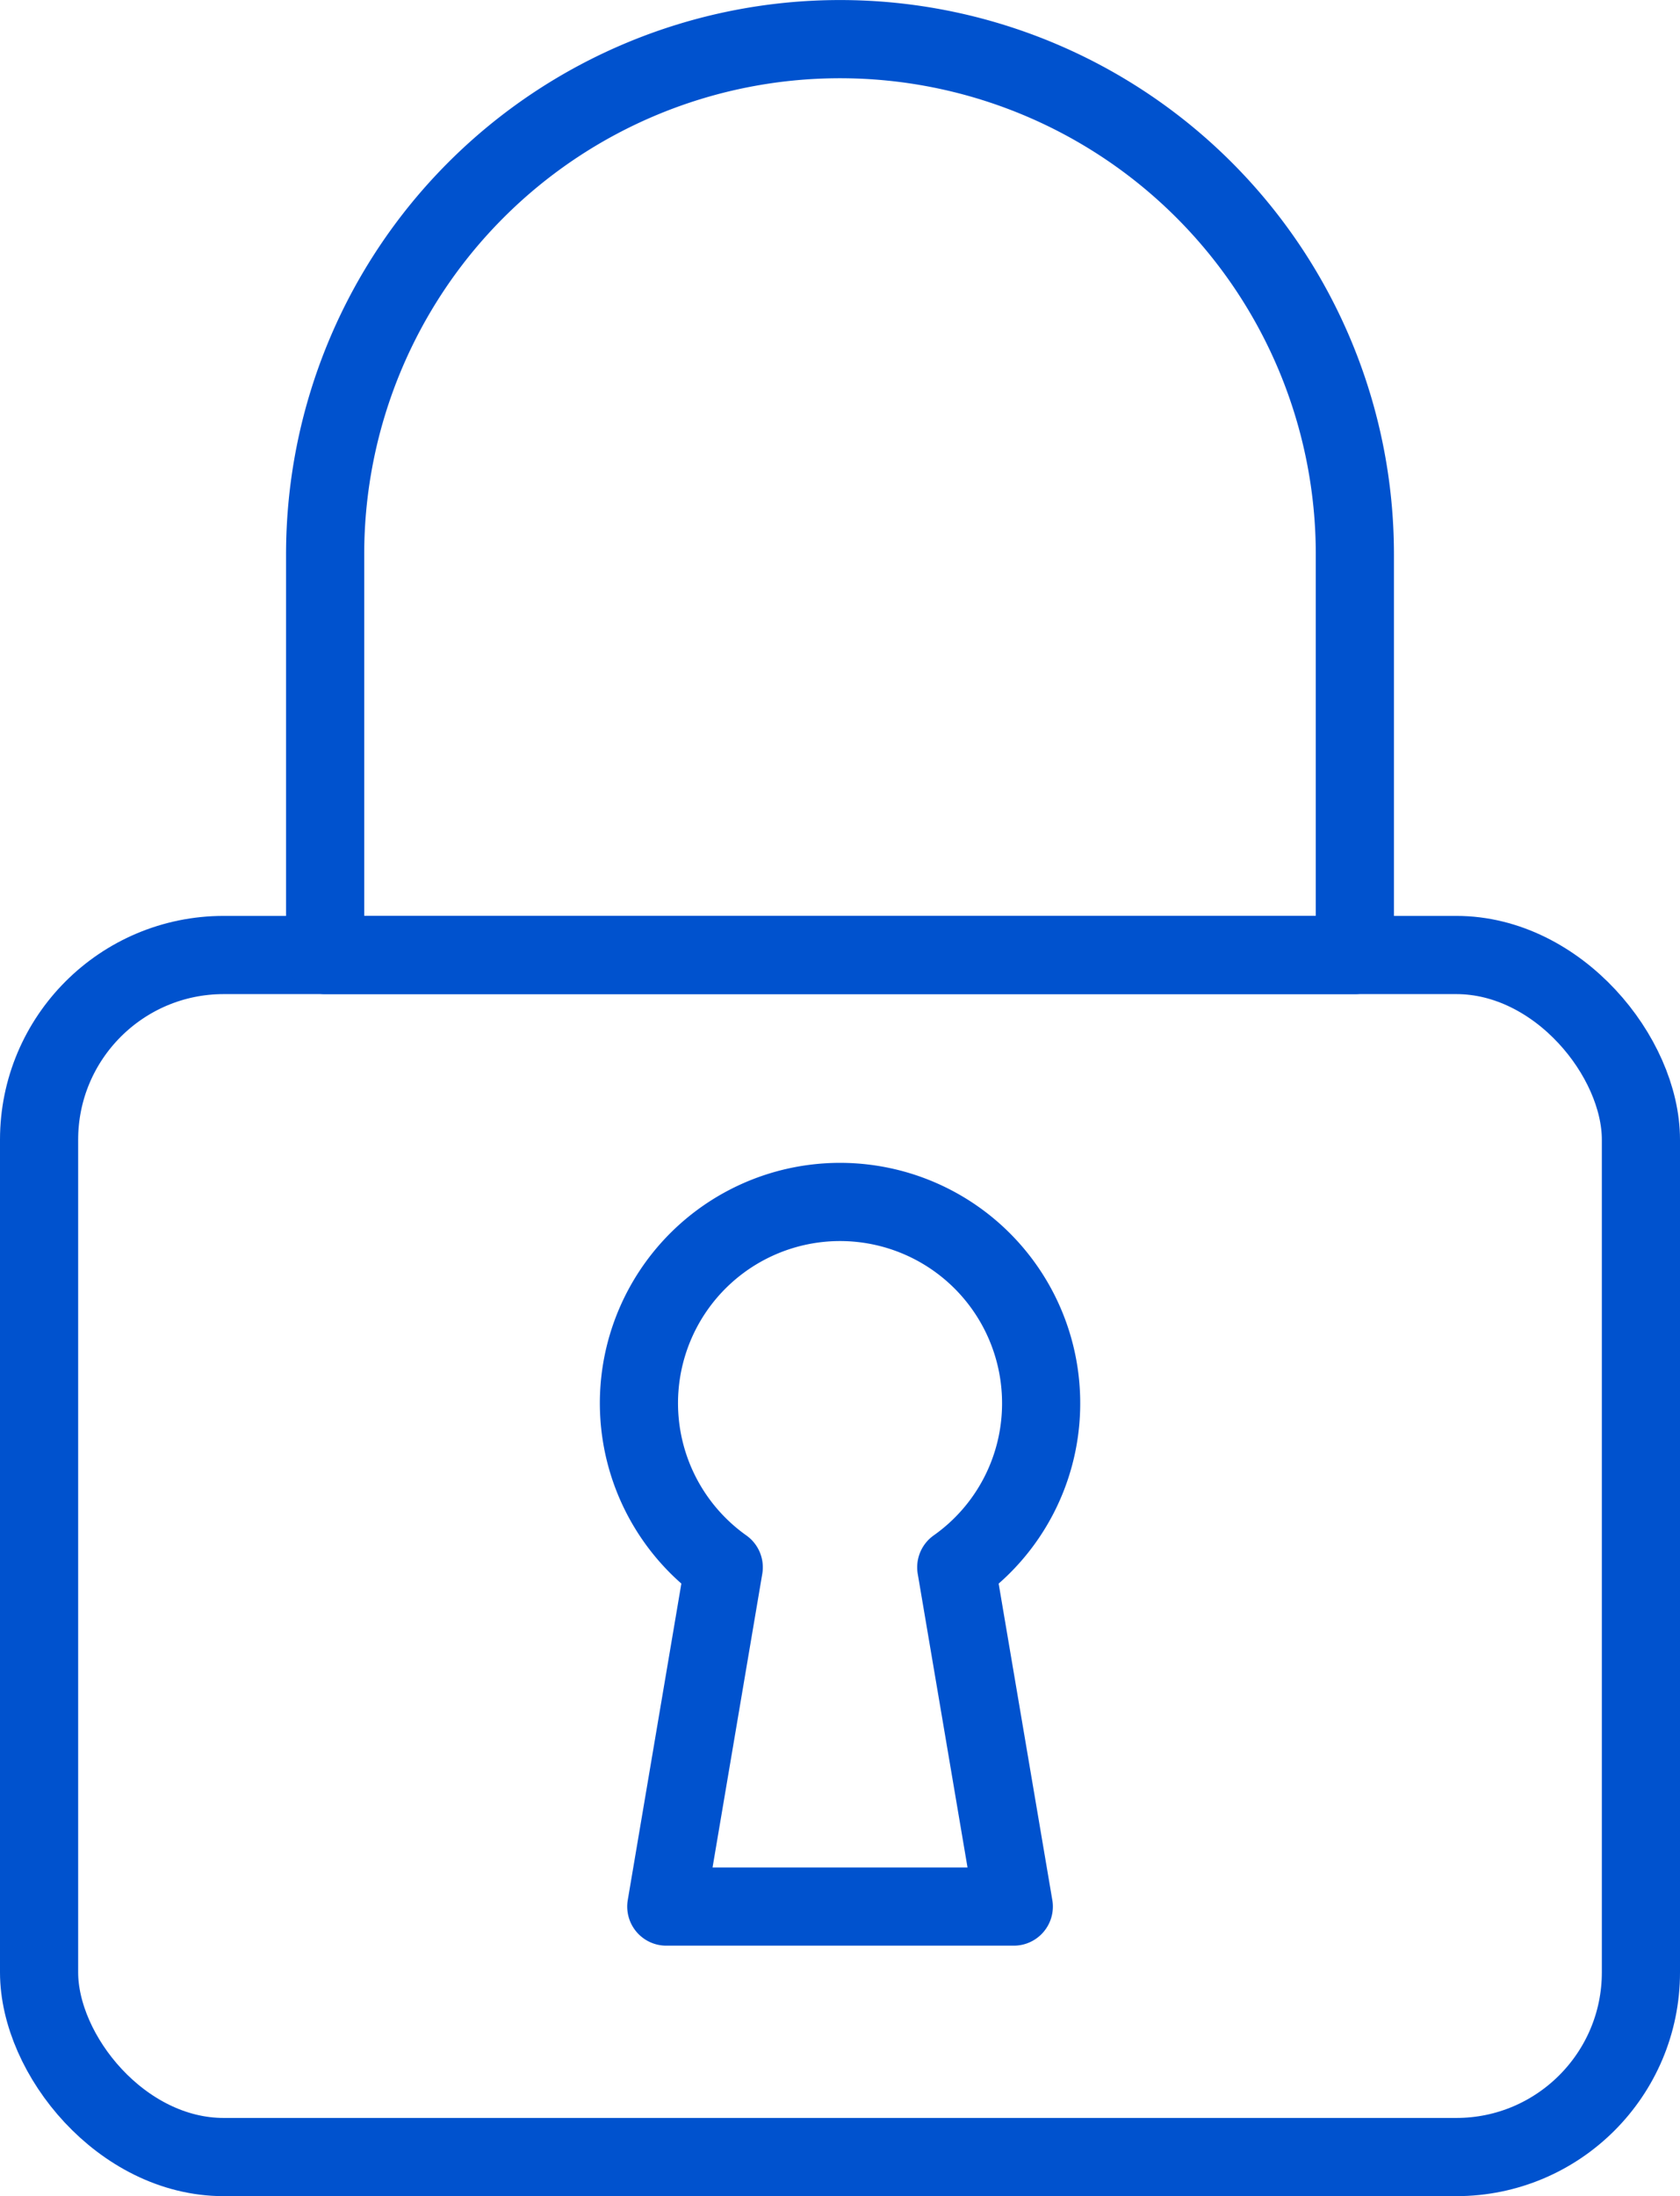 <svg xmlns="http://www.w3.org/2000/svg" width="21.495" height="28.083" viewBox="0 0 21.495 28.083">
  <g id="Security" transform="translate(0.5 0.5)">
    <rect id="Rectangle_20815" data-name="Rectangle 20815" width="20.495" height="15.371" rx="2.362" transform="translate(0 11.712)" fill="none" stroke="#0052ce" stroke-linecap="round" stroke-linejoin="round" stroke-width="1"/>
    <path id="Path_3457" data-name="Path 3457" d="M232.747,85.507H219.572V80.383a6.587,6.587,0,1,1,13.175,0Z" transform="translate(-215.912 -73.795)" fill="none" stroke="#0052ce" stroke-linecap="round" stroke-linejoin="round" stroke-width="1"/>
    <path id="Path_3458" data-name="Path 3458" d="M228.733,91.244a2.573,2.573,0,1,0-4.061,2.093l-.735,4.338h4.446l-.736-4.338A2.565,2.565,0,0,0,228.733,91.244Z" transform="translate(-215.912 -73.795)" fill="none" stroke="#0052ce" stroke-linecap="round" stroke-linejoin="round" stroke-width="1"/>
  </g>
</svg>
